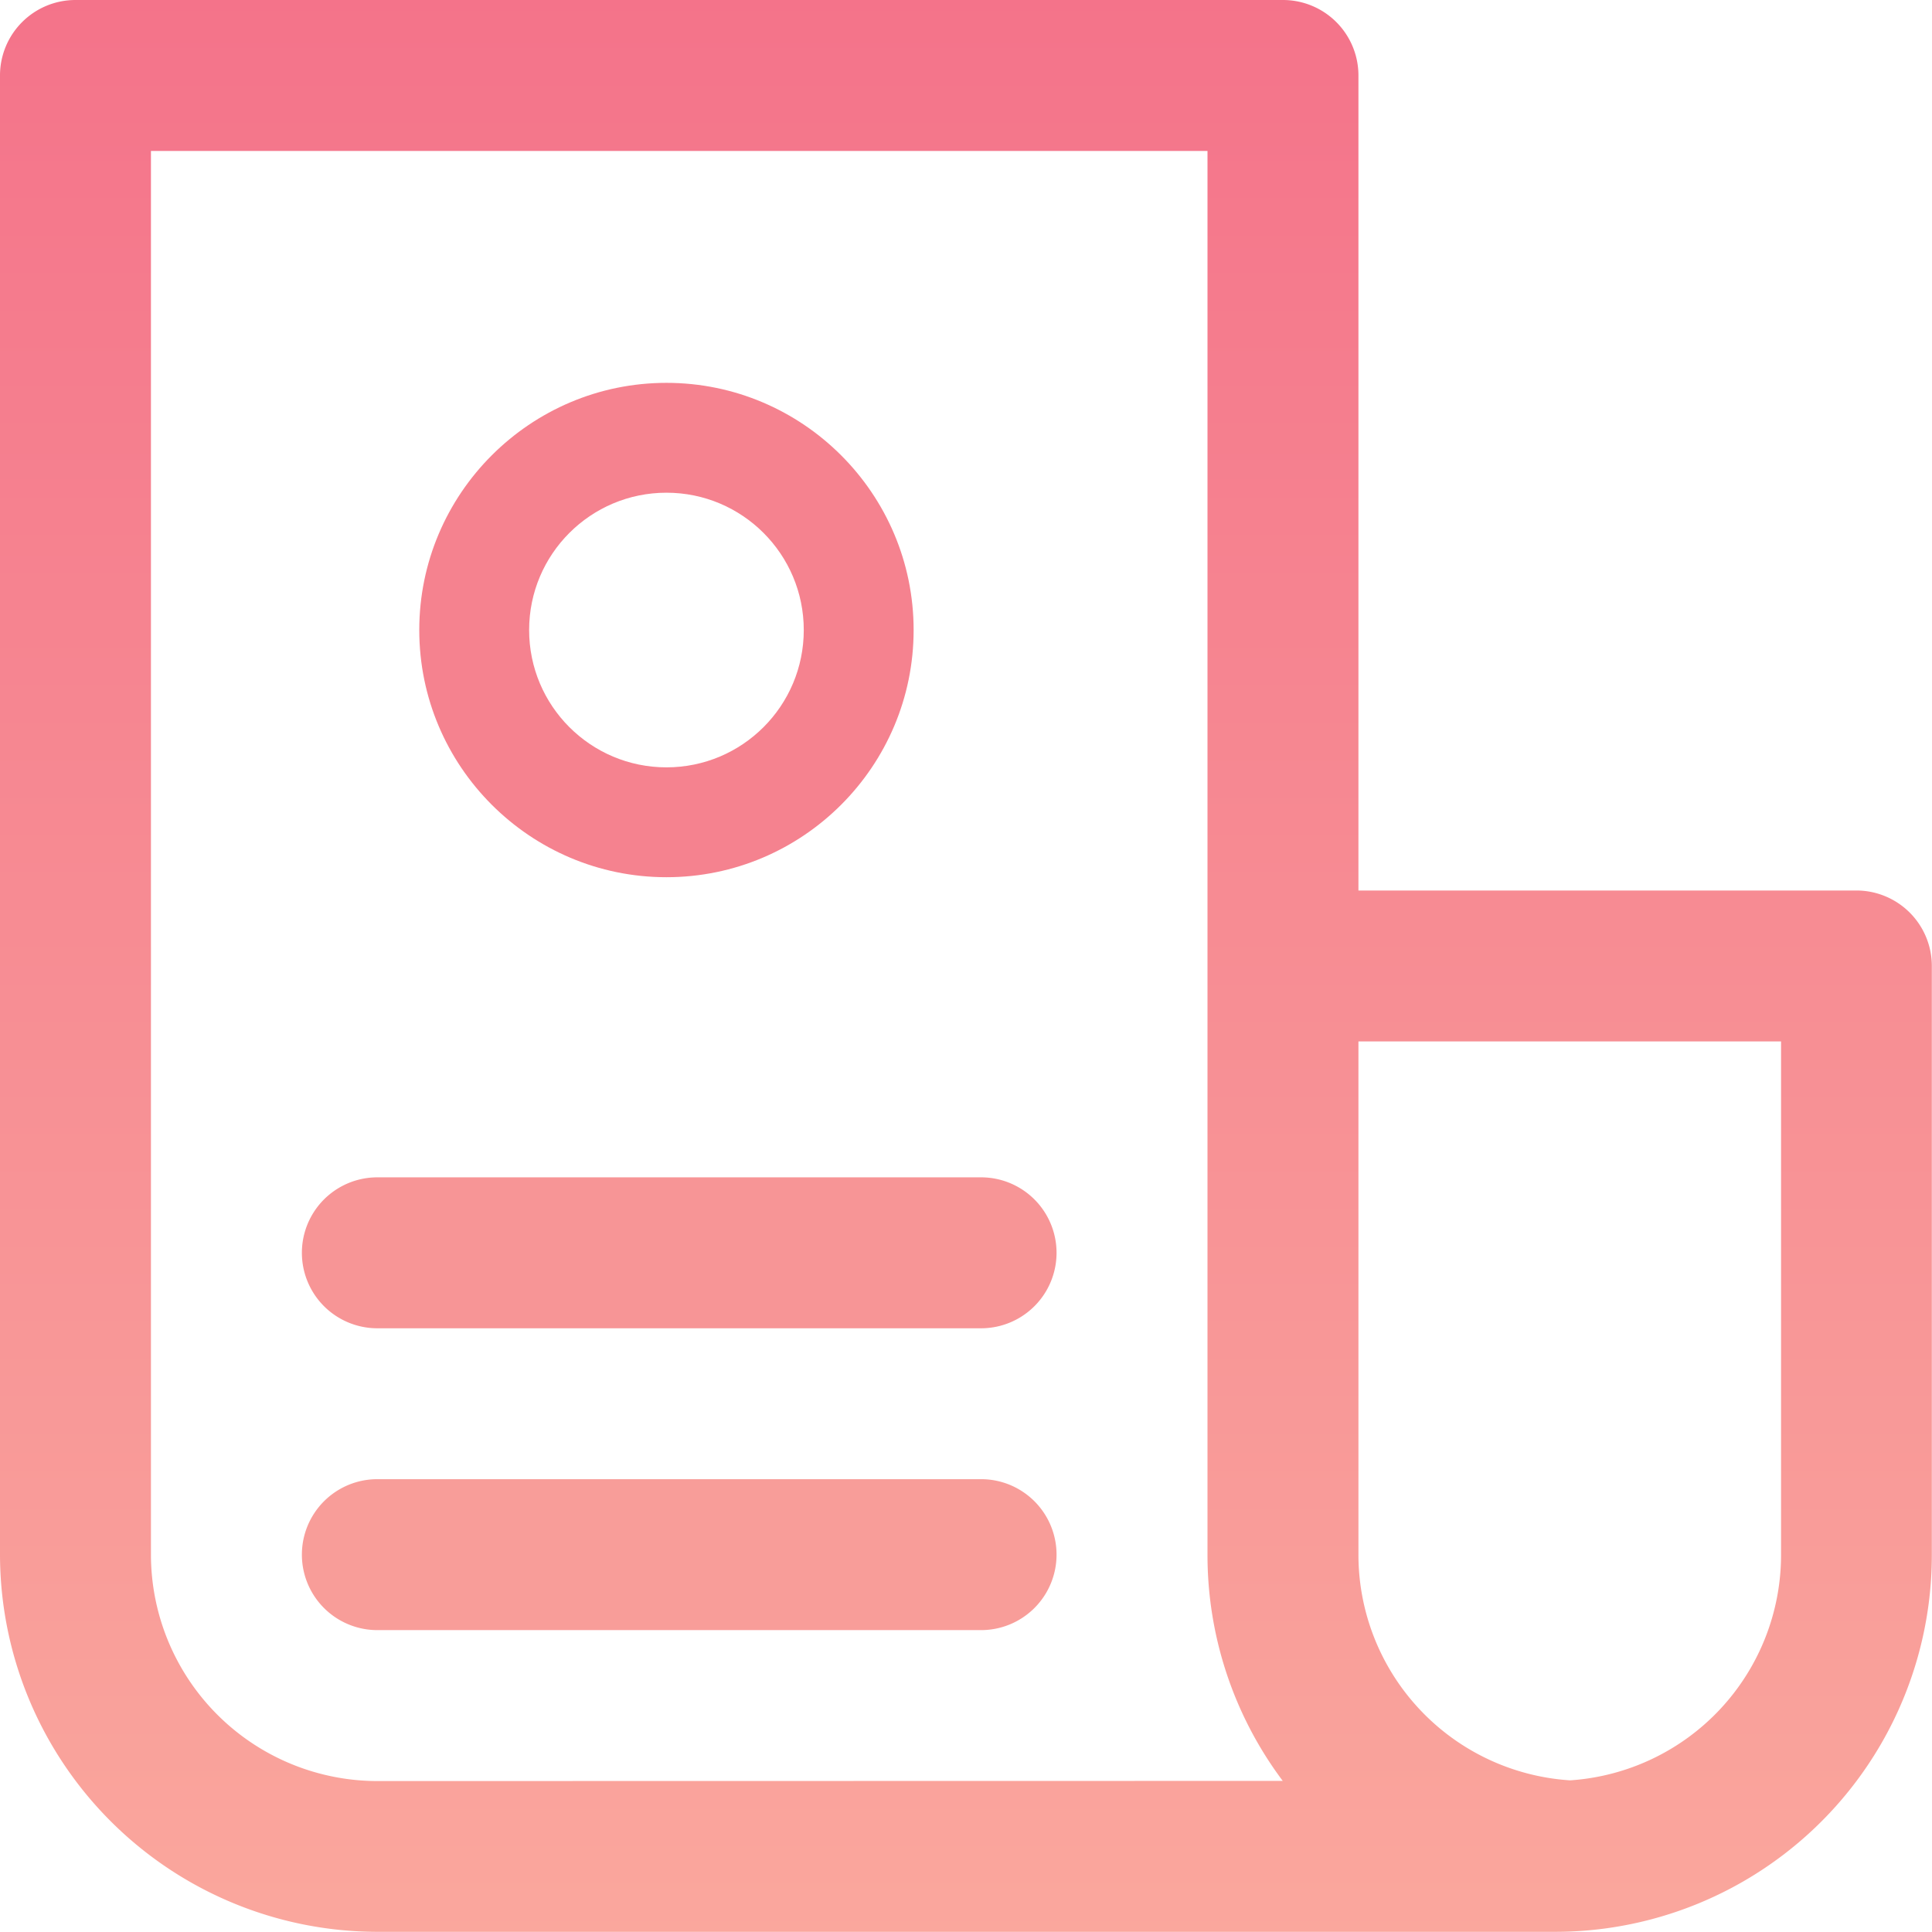 <svg xmlns="http://www.w3.org/2000/svg" xmlns:xlink="http://www.w3.org/1999/xlink" width="35.173" height="35.173" viewBox="0 0 35.173 35.173"><defs><linearGradient id="a" x1="0.5" x2="0.5" y2="1" gradientUnits="objectBoundingBox"><stop offset="0" stop-color="#f4738a"/><stop offset="1" stop-color="#faa79d"/></linearGradient></defs><path d="M33.8,16.212H24.731V1.374A1.374,1.374,0,0,0,23.357,0H1.374A1.374,1.374,0,0,0,0,1.374V28.3a6.877,6.877,0,0,0,6.87,6.87H28.3a6.861,6.861,0,0,0,6.87-6.87V17.586A1.374,1.374,0,0,0,33.8,16.212ZM6.87,32.425A4.126,4.126,0,0,1,2.748,28.3V2.748H21.983V28.3a6.854,6.854,0,0,0,1.37,4.122ZM32.425,28.3a4.115,4.115,0,0,1-3.84,4.112A4.117,4.117,0,0,1,24.731,28.3V18.96h7.694Z" fill="url(#a)"/><path d="M92.365,392H81.374a1.374,1.374,0,0,0,0,2.748H92.365a1.374,1.374,0,0,0,0-2.748Z" transform="translate(-74.504 -365.071)" fill="#f89d99"/><path d="M92.365,312H81.374a1.374,1.374,0,1,0,0,2.748H92.365a1.374,1.374,0,1,0,0-2.748Z" transform="translate(-74.504 -290.566)" fill="#f79596"/><g transform="translate(10 9)" fill="none"><path d="M2.133-.03a2.5,2.5,0,1,1-2.5,2.5A2.5,2.5,0,0,1,2.133-.03Z" stroke="none"/><path d="M 2.133 -0.03 C 0.753 -0.03 -0.367 1.09 -0.367 2.47 C -0.367 3.851 0.753 4.97 2.133 4.97 C 3.514 4.97 4.633 3.851 4.633 2.47 C 4.633 1.09 3.514 -0.03 2.133 -0.03 M 2.133 -2.03 C 4.615 -2.03 6.633 -0.011 6.633 2.47 C 6.633 4.952 4.615 6.97 2.133 6.97 C -0.348 6.97 -2.367 4.952 -2.367 2.47 C -2.367 -0.011 -0.348 -2.03 2.133 -2.03 Z" stroke="none" fill="#f5828f"/></g></svg>